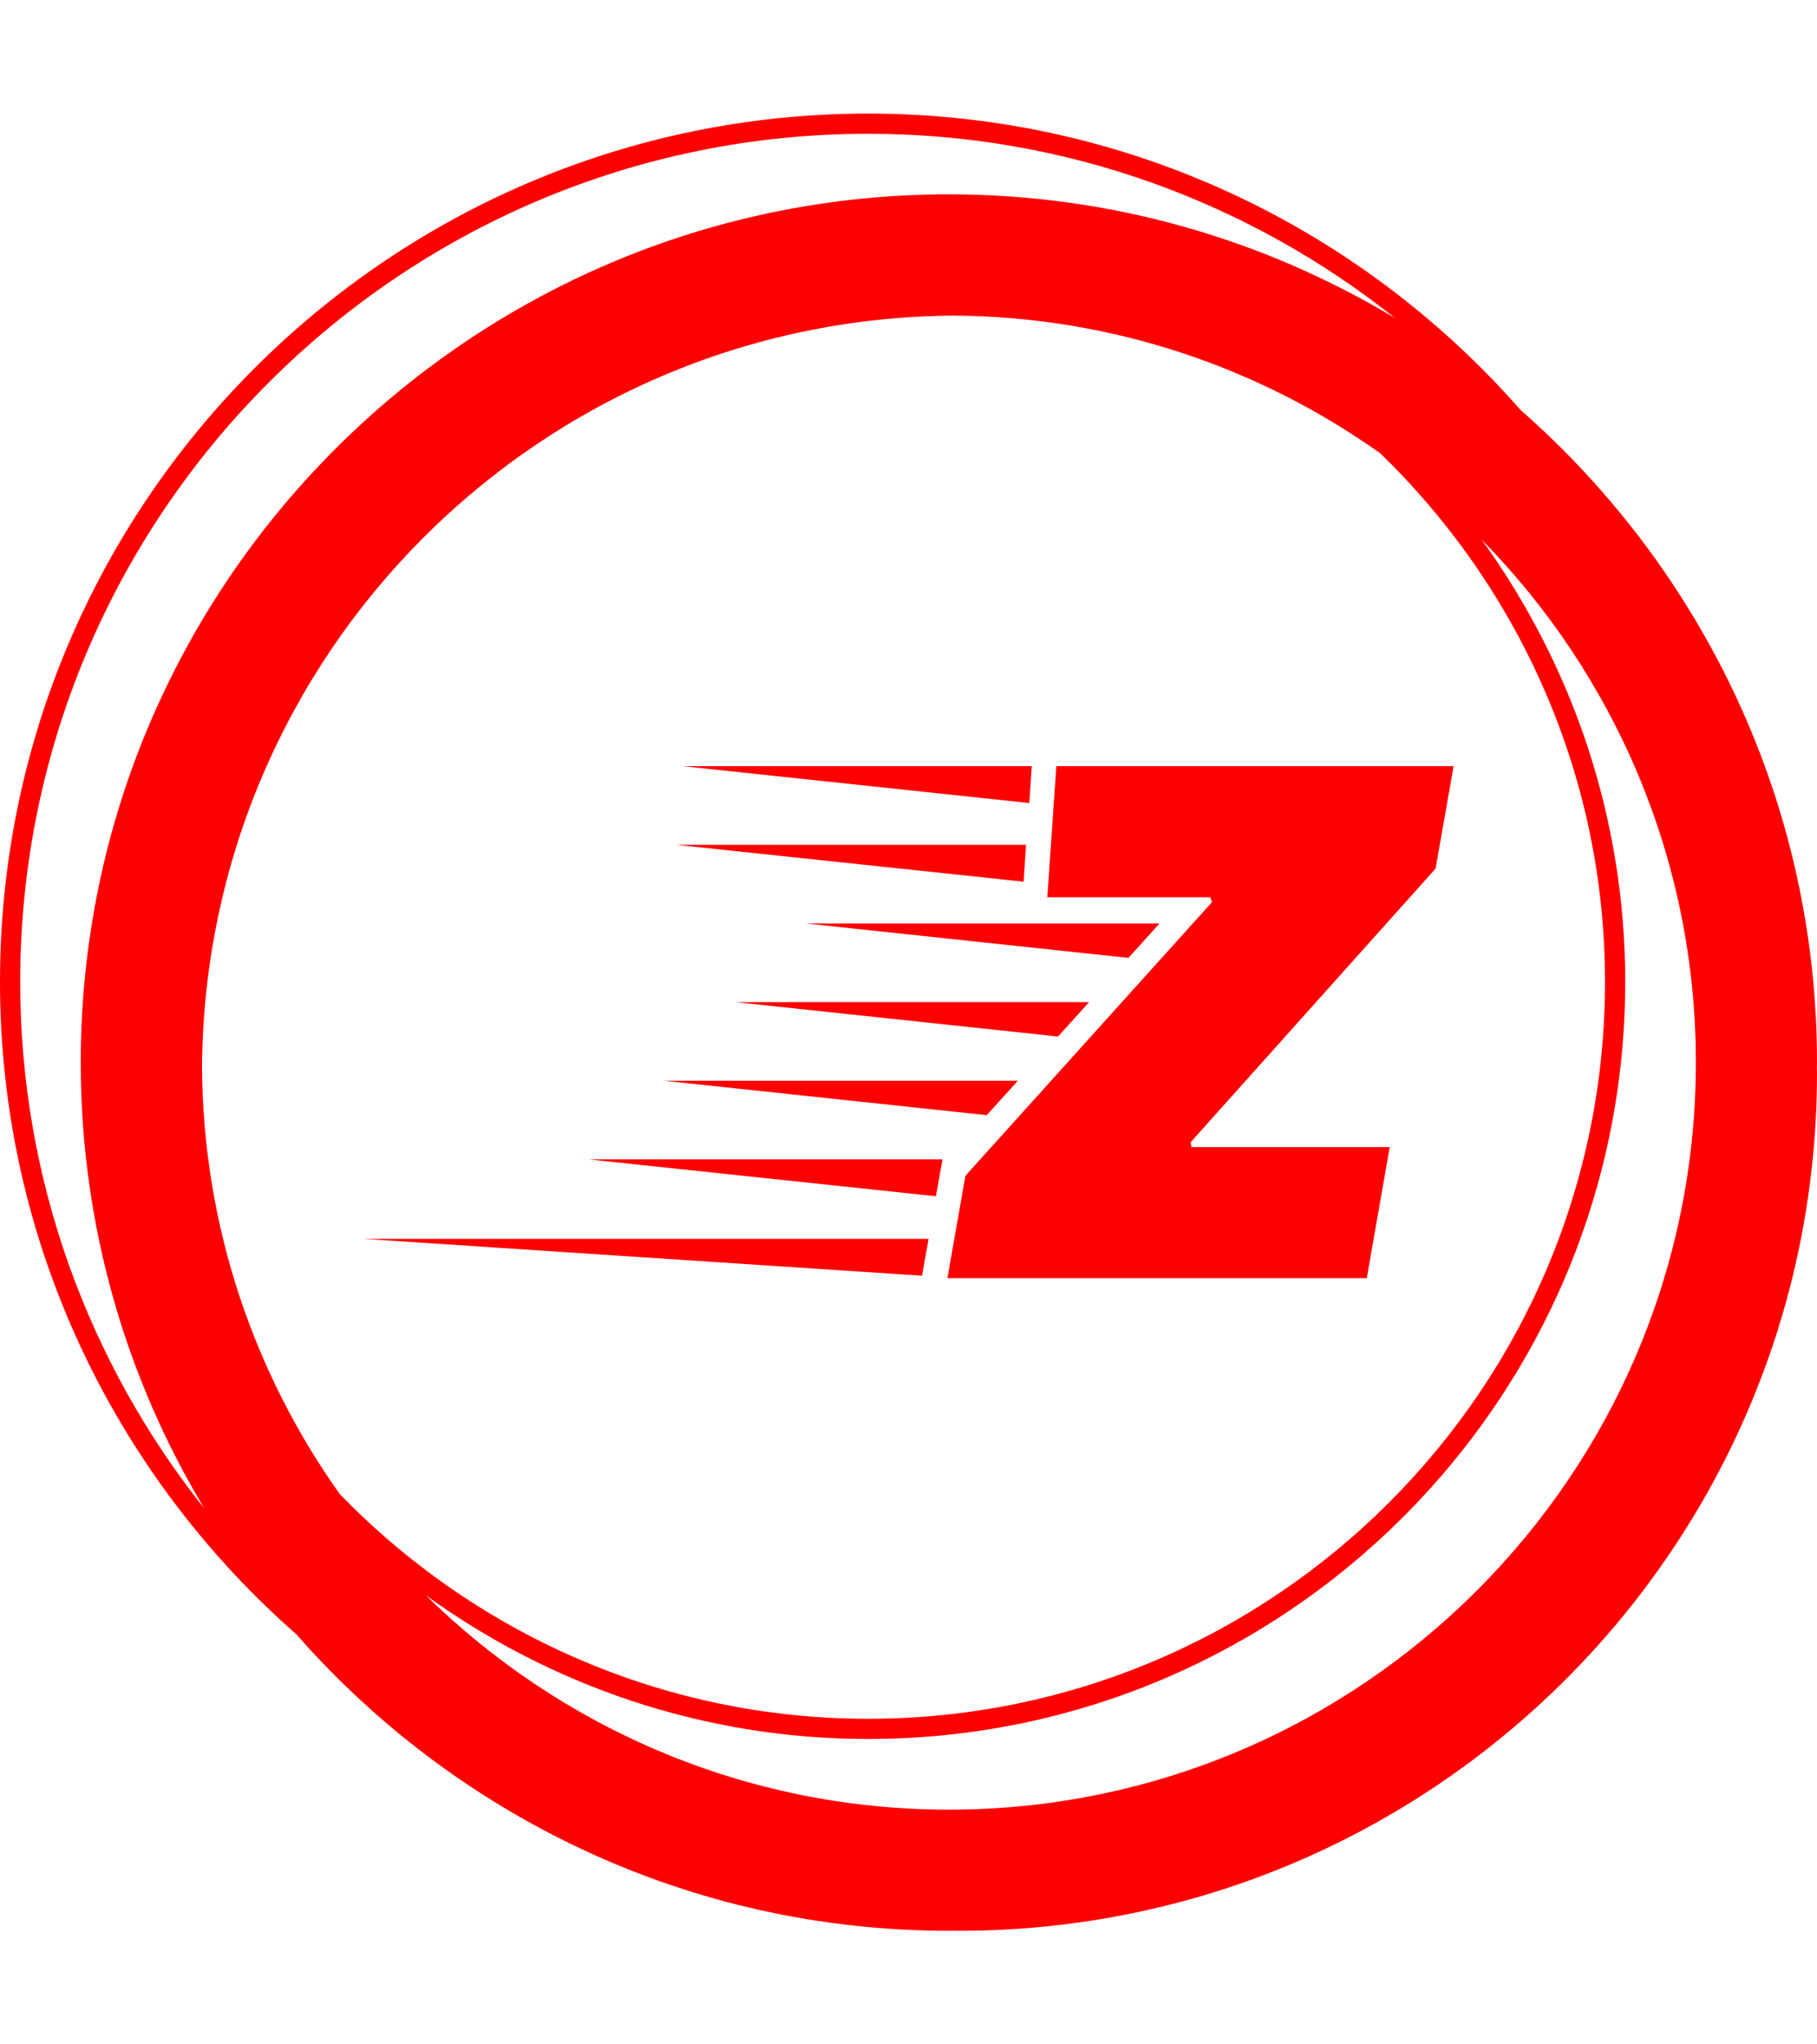 <svg xmlns="http://www.w3.org/2000/svg" version="1.1" xmlns:xlink="http://www.w3.org/1999/xlink" xmlns:svgjs="http://svgjs.dev/svgjs" width="1000" height="1125" viewBox="0 0 1000 1125"><g transform="matrix(1,0,0,1,0,0)"><svg viewBox="0 0 320 360" data-background-color="#fefefe" preserveAspectRatio="xMidYMid meet" height="1125" width="1000" xmlns="http://www.w3.org/2000/svg" xmlns:xlink="http://www.w3.org/1999/xlink"><g id="tight-bounds" transform="matrix(1,0,0,1,0,0)"><svg viewBox="0 0 320 360" height="360" width="320"><g><svg></svg></g><g><svg viewBox="0 0 320 360" height="360" width="320"><g><path d="M320 187.111c0-45.764-20.238-86.866-52.203-114.908-28.043-31.964-69.145-52.203-114.908-52.203-84.302 0-152.889 68.587-152.889 152.889 0 45.753 20.231 86.848 52.185 114.891 28.043 31.975 69.152 52.22 114.926 52.22 0.299 0 0.59-0.021 0.889-0.021 0.299 0 0.59 0.021 0.889 0.021 83.456 0 151.111-67.655 151.111-151.111 0-0.299-0.021-0.59-0.021-0.889 0-0.299 0.021-0.59 0.021-0.889zM59.833 263.097c-15.093-21.255-24.071-47.143-24.256-75.097 0.48-72.928 59.492-131.943 132.423-132.423 27.954 0.185 53.845 9.163 75.097 24.256 24.366 23.627 39.57 56.64 39.57 93.056 0 71.559-58.219 129.778-129.778 129.778-36.416 0-69.429-15.204-93.056-39.57zM3.556 172.889c0-82.343 66.99-149.333 149.333-149.333 35.051 0 67.292 12.167 92.8 32.462-22.98-13.824-49.863-21.796-78.578-21.796-84.302 0-152.889 68.587-152.889 152.889 0 28.708 7.968 55.584 21.785 78.56-20.288-25.5-32.452-57.739-32.451-92.782zM167.111 318.667c-35.84 0-68.363-14.418-92.107-37.743 21.952 15.89 48.864 25.298 77.885 25.298 73.522 0 133.333-59.812 133.333-133.333 0-29.02-9.408-55.932-25.298-77.885 23.324 23.744 37.742 56.267 37.743 92.107 0 72.54-59.015 131.556-131.556 131.556z" fill="#ff0000" fill-rule="nonzero" stroke="none" stroke-width="1" stroke-linecap="butt" stroke-linejoin="miter" stroke-miterlimit="10" stroke-dasharray="" stroke-dashoffset="0" font-family="none" font-weight="none" font-size="none" text-anchor="none" style="mix-blend-mode: normal" data-fill-palette-color="tertiary"></path></g><g transform="matrix(1,0,0,1,64,134.921)"><svg viewBox="0 0 192 90.158" height="90.158" width="192"><g><svg viewBox="0 0 192 90.158" height="90.158" width="192"><g><svg viewBox="0 0 192 90.158" height="90.158" width="192"><g><svg viewBox="0 0 192 90.158" height="90.158" width="192"><g><svg viewBox="0 0 192 90.158" height="90.158" width="192"><g><svg viewBox="0 0 192 90.158" height="90.158" width="192"><g transform="matrix(1,0,0,1,0,0)"><svg width="192" viewBox="-28.15 -31.25 66.55 31.25" height="90.158" data-palette-color="#ff0000"><path d="M6.35-2.4L5.95-0.15-28.15-2.4 6.35-2.4ZM7.2-7.25L6.8-5-14.4-7.25 7.2-7.25ZM12.3-26.45L12.15-24.2-9.05-26.45 12.3-26.45ZM12.65-31.25L12.5-29-8.65-31.25 12.65-31.25ZM14.25-14.75L-5.45-16.85 16.15-16.85 14.25-14.75ZM9.9-9.95L-9.8-12.05 11.8-12.05 9.9-9.95ZM18.55-19.55L-1.15-21.65 20.45-21.65 18.55-19.55ZM34.5-8L33.1 0 7.5 0 8.6-6.25 23.65-22.95 23.55-23.25 13.6-23.25 14.15-31.25 38.4-31.25 37.3-25 22.35-8.3 22.4-8 34.5-8Z" opacity="1" transform="matrix(1,0,0,1,0,0)" fill="#ff0000" class="undefined-text-0" data-fill-palette-color="primary" id="text-0"></path></svg></g></svg></g></svg></g></svg></g></svg></g></svg></g></svg></g></svg></g><defs></defs></svg><rect width="320" height="360" fill="none" stroke="none" visibility="hidden"></rect></g></svg></g></svg>